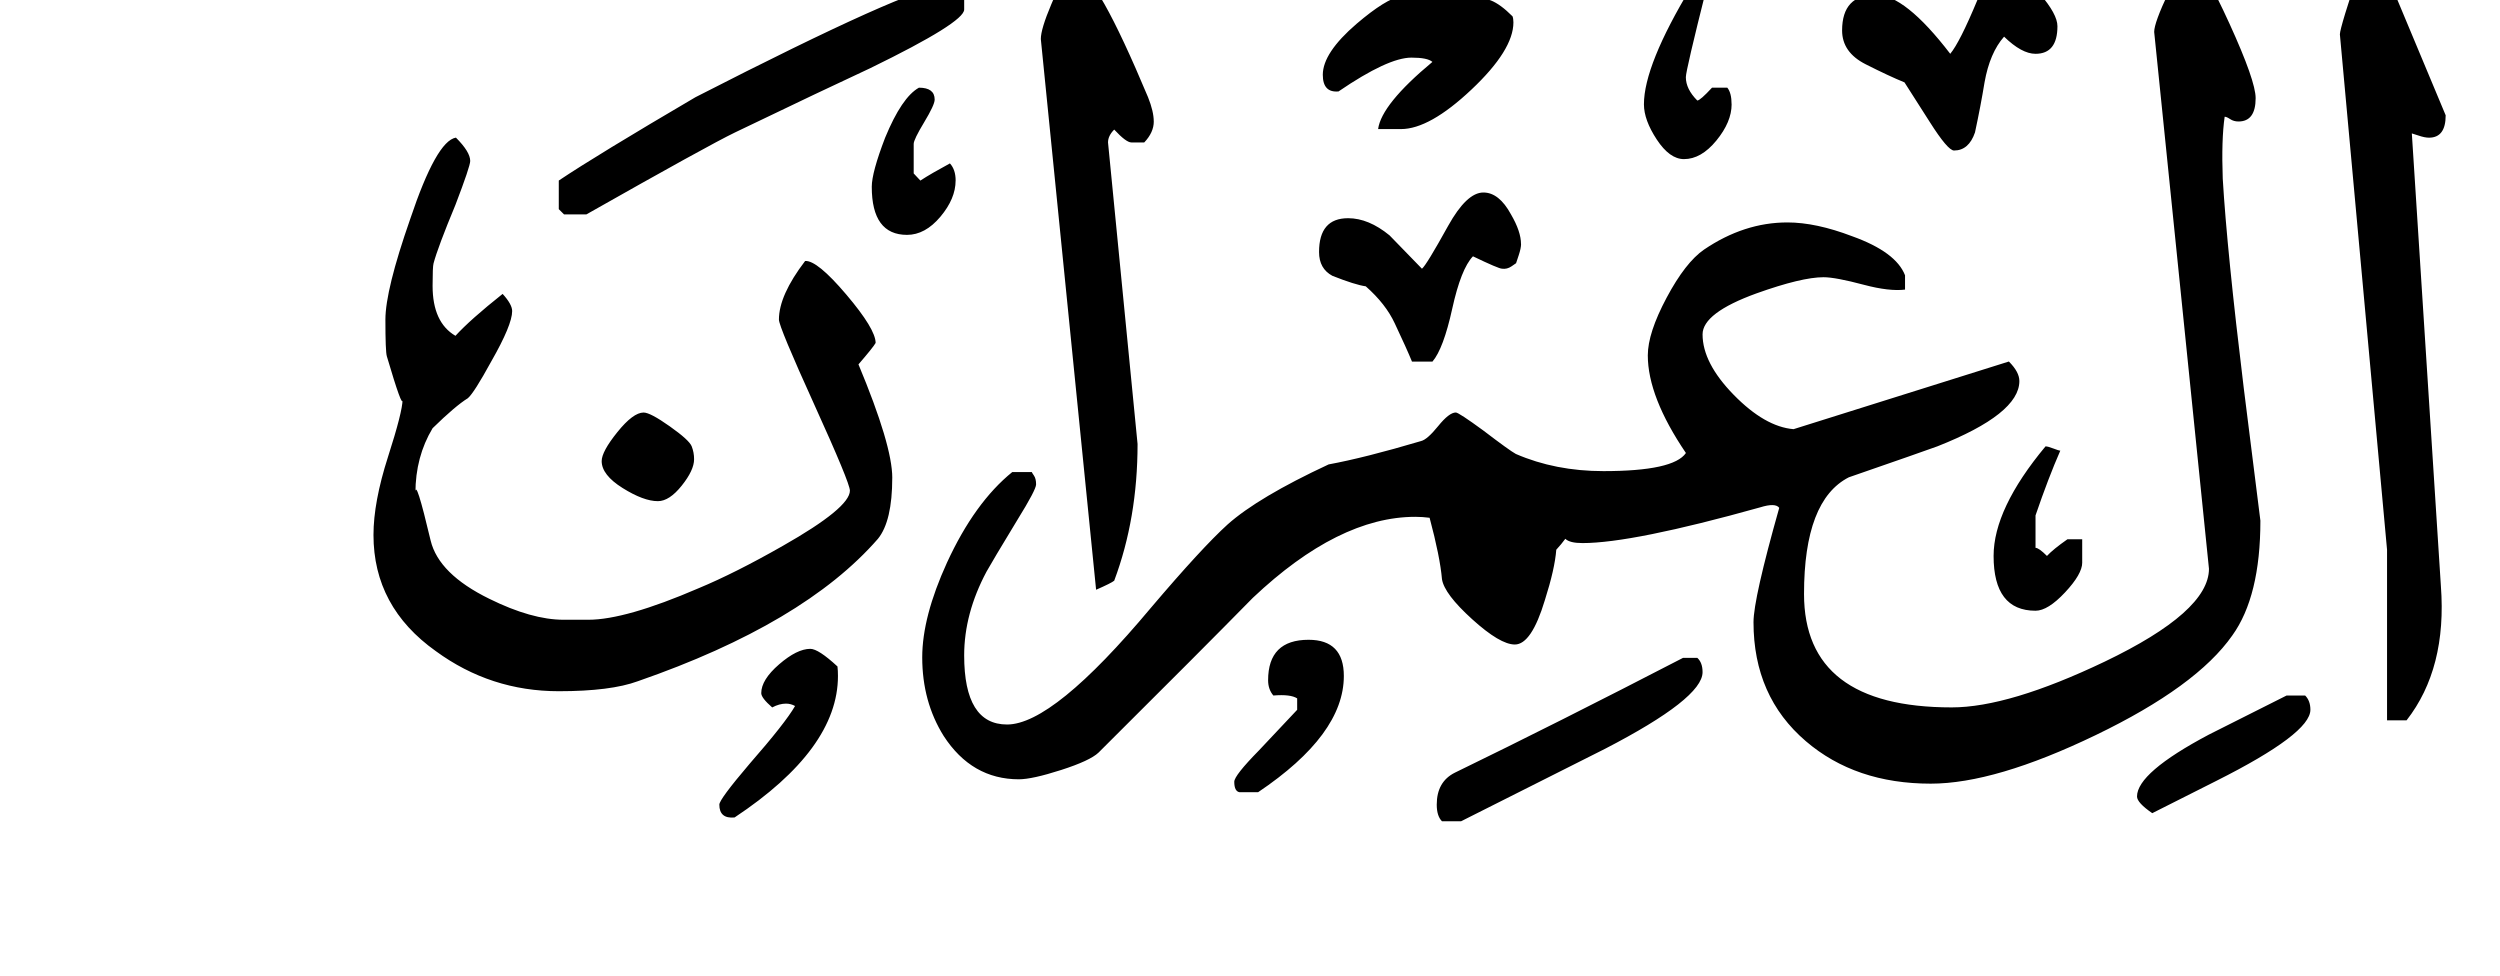 <!-- Generated by IcoMoon.io -->
<svg version="1.1" xmlns="http://www.w3.org/2000/svg" width="82" height="32" viewBox="0 0 82 32">
<title>surah3</title>
<path d="M80.625-2.891q-0.313 0.75-1.219 1.141-1.188 0.469-1.266 0.563l2.078 4.969q0 0.734-0.547 0.734-0.141 0-0.344-0.070t-0.219-0.070l0.953 14.844q0.203 2.703-1.125 4.406h-0.641v-5.594l-1.547-16.906q0-0.219 0.703-2.313-0.563-0.25-1.109-0.25-0.469 0-0.734 0.563h-0.484q-0.156-0.172-0.156-0.484 0-0.469 0.453-1.023t0.922-0.555q0.25 0 0.727 0.133t0.711 0.133q1.281 0 2.063-0.563h0.609q0.031 0.109 0.172 0.344zM67.484 0.859q0 0.906-0.719 0.906-0.453 0-1.031-0.563-0.469 0.531-0.641 1.5-0.125 0.766-0.313 1.641-0.203 0.594-0.688 0.594-0.203 0-0.797-0.938l-0.828-1.297q-0.5-0.203-1.273-0.594t-0.773-1.109q0-1.172 1.109-1.172 0.953 0 2.438 1.938 0.313-0.375 0.891-1.766 0.359-0.875 1.094-0.875 0.375 0 0.953 0.672t0.578 1.063zM56.797 3.422q0 0.578-0.5 1.188t-1.063 0.609q-0.469 0-0.891-0.641t-0.422-1.156q0-1.281 1.547-3.844h0.516q-0.688 2.734-0.688 2.953 0 0.391 0.375 0.766 0.094 0 0.484-0.422h0.5q0.141 0.172 0.141 0.547zM68.297 18.453q0 0.375-0.563 0.977t-0.969 0.602q-1.375 0-1.375-1.797 0-1.547 1.703-3.594 0.078 0 0.258 0.070t0.227 0.070q-0.391 0.891-0.813 2.125v1.063q0.109 0 0.375 0.266 0.203-0.219 0.672-0.547h0.484v0.766zM75.781 23.281q0 0.781-3.078 2.328-0.594 0.297-2.109 1.063-0.5-0.344-0.5-0.547 0-0.781 2.359-2.031 0.875-0.438 2.547-1.281h0.609q0.172 0.172 0.172 0.469zM49.609 0.531q0.031 0.078 0.031 0.203 0 0.906-1.375 2.203t-2.313 1.297h-0.75q0.109-0.813 1.781-2.203-0.156-0.141-0.688-0.141-0.766 0-2.391 1.109-0.516 0.047-0.516-0.547 0-0.719 1.109-1.672 0.953-0.813 1.453-0.906 0.875-0.156 1.109-0.203 0.875 0 1.844 0.344 0.313 0.125 0.703 0.516zM74.141 17.078q0 2.484-0.922 3.766-1.172 1.672-4.477 3.266t-5.414 1.594q-2.469 0-4.094-1.391-1.719-1.469-1.719-3.906 0-0.766 0.844-3.75-0.125-0.172-0.625-0.016-4.188 1.172-5.828 1.172-0.422 0-0.563-0.141-0.125 0.172-0.297 0.359-0.047 0.625-0.375 1.656-0.438 1.453-0.984 1.453-0.484 0-1.398-0.828t-0.992-1.313q-0.063-0.734-0.406-2.016-0.234-0.031-0.469-0.031-2.516 0-5.328 2.656-1.672 1.703-5.063 5.078-0.281 0.266-1.227 0.57t-1.383 0.305q-1.547 0-2.469-1.422-0.703-1.125-0.703-2.578 0-1.328 0.813-3.109 0.906-1.969 2.141-2.969h0.641q0 0.016 0.070 0.117t0.070 0.289q0 0.172-0.609 1.156-0.844 1.391-1.016 1.703-0.734 1.375-0.734 2.75 0 2.266 1.406 2.266 1.516 0 4.719-3.828 1.672-1.969 2.516-2.734 1-0.891 3.313-1.969 1.188-0.219 3.031-0.766 0.203-0.047 0.563-0.492t0.578-0.445q0.094 0 0.906 0.594 0.859 0.656 1.063 0.766 1.297 0.563 2.875 0.563 2.297 0 2.703-0.594-1.25-1.844-1.25-3.203 0-0.734 0.617-1.891t1.227-1.578q1.313-0.891 2.734-0.891 0.938 0 2.125 0.453 1.438 0.516 1.734 1.281v0.469q-0.516 0.063-1.344-0.156-0.938-0.25-1.328-0.25-0.719 0-2.203 0.531-1.766 0.641-1.766 1.344 0 0.938 1.023 1.984t1.961 1.125l7.063-2.219q0.344 0.344 0.344 0.641 0 1.078-2.688 2.141-0.469 0.172-2.906 1.016-1.469 0.75-1.469 3.828 0 3.719 4.844 3.719 1.875 0 5.016-1.5 3.422-1.641 3.422-3.047l-1.797-17.609q0-0.297 0.469-1.289t0.719-1.195q0.422 0.328 1.281 2.211t0.859 2.445q0 0.766-0.563 0.766-0.156 0-0.273-0.078t-0.18-0.078q-0.109 0.75-0.063 2.031 0.141 2.375 0.688 6.859zM49.891 8q0 0.141-0.078 0.375l-0.086 0.258t-0.148 0.102-0.313 0.078q-0.109 0-0.953-0.406-0.391 0.406-0.68 1.719t-0.648 1.734h-0.672q-0.172-0.422-0.563-1.25-0.297-0.641-0.953-1.219-0.344-0.047-1.094-0.344-0.438-0.234-0.438-0.781 0-1.109 0.953-1.109 0.672 0 1.359 0.563 0.078 0.078 1.063 1.094 0.141-0.109 0.859-1.406 0.609-1.094 1.156-1.094 0.516 0 0.906 0.719 0.328 0.563 0.328 0.969zM55.844 22.047q0 0.859-3.203 2.516-1.406 0.703-4.719 2.375h-0.625q-0.172-0.172-0.172-0.547 0-0.75 0.594-1.047 3.344-1.625 7.484-3.766h0.469q0.172 0.156 0.172 0.469zM37.844 3.984q0 0.359-0.313 0.688h-0.422q-0.172 0-0.563-0.422-0.203 0.203-0.203 0.422l0.969 9.891q0 2.438-0.766 4.484-0.094 0.078-0.594 0.297l-1.813-18.063q0-0.328 0.344-1.141 0.406-1.016 0.875-1.016 0.594 0 2.297 4.063 0.188 0.469 0.188 0.797zM31.344 5.922q0 0.594-0.5 1.188t-1.094 0.594q-1.156 0-1.156-1.578 0-0.469 0.438-1.609 0.547-1.328 1.109-1.641 0.516 0 0.516 0.391 0 0.172-0.344 0.742t-0.344 0.711v0.969l0.219 0.234q0.359-0.234 0.969-0.563 0.188 0.203 0.188 0.563zM31.625 0.313q0 0.422-3.078 1.922-1.484 0.688-4.438 2.109-0.875 0.422-4.875 2.688h-0.734l-0.172-0.172v-0.938q1.234-0.828 4.484-2.734 7.109-3.641 8.125-3.641 0.359 0 0.688 0.328v0.438zM44.078 22.172q0 1.922-2.813 3.813h-0.609q-0.172-0.031-0.172-0.344 0-0.203 0.813-1.031l1.25-1.328v-0.375q-0.219-0.141-0.781-0.094-0.172-0.203-0.172-0.5 0-1.328 1.328-1.328 1.156 0 1.156 1.188zM29.266 15.672q0 1.422-0.469 2-2.422 2.781-7.875 4.672-0.891 0.328-2.594 0.328-2.234 0-4.031-1.313-2.047-1.453-2.047-3.813 0-1.078 0.477-2.563t0.477-1.875q0 0.328-0.516-1.422-0.047-0.156-0.047-1.203 0-0.969 0.813-3.297 0.859-2.563 1.5-2.672 0.469 0.469 0.469 0.766 0 0.172-0.484 1.438-0.578 1.391-0.719 1.922-0.031 0.109-0.031 0.734 0 1.203 0.75 1.641 0.484-0.531 1.547-1.375 0.313 0.344 0.313 0.563 0 0.453-0.688 1.656-0.563 1.031-0.766 1.203-0.406 0.25-1.156 0.984-0.563 0.938-0.563 2.125 0-0.547 0.5 1.563 0.266 1.094 1.922 1.906 1.391 0.688 2.438 0.688h0.813q1.219 0 3.609-1.031 1.203-0.5 2.766-1.391 2.203-1.25 2.203-1.813 0-0.25-1.164-2.813t-1.164-2.797q0-0.797 0.859-1.922 0.391-0.031 1.352 1.102t0.961 1.586q-0.078 0.141-0.563 0.703 1.109 2.656 1.109 3.719zM22.766 15.063q0 0.359-0.406 0.867t-0.781 0.508q-0.469 0-1.156-0.43t-0.688-0.883q0-0.313 0.516-0.953t0.859-0.641q0.219 0 0.859 0.453t0.719 0.656 0.078 0.422zM27.469 21.859q0.016 0.141 0.016 0.313 0 2.391-3.391 4.641-0.5 0.047-0.5-0.422 0-0.172 0.984-1.328 1.188-1.359 1.5-1.906-0.141-0.078-0.297-0.078-0.219 0-0.453 0.125-0.359-0.313-0.359-0.469 0-0.438 0.586-0.945t1.023-0.508q0.266 0 0.891 0.578z"></path>
</svg>

